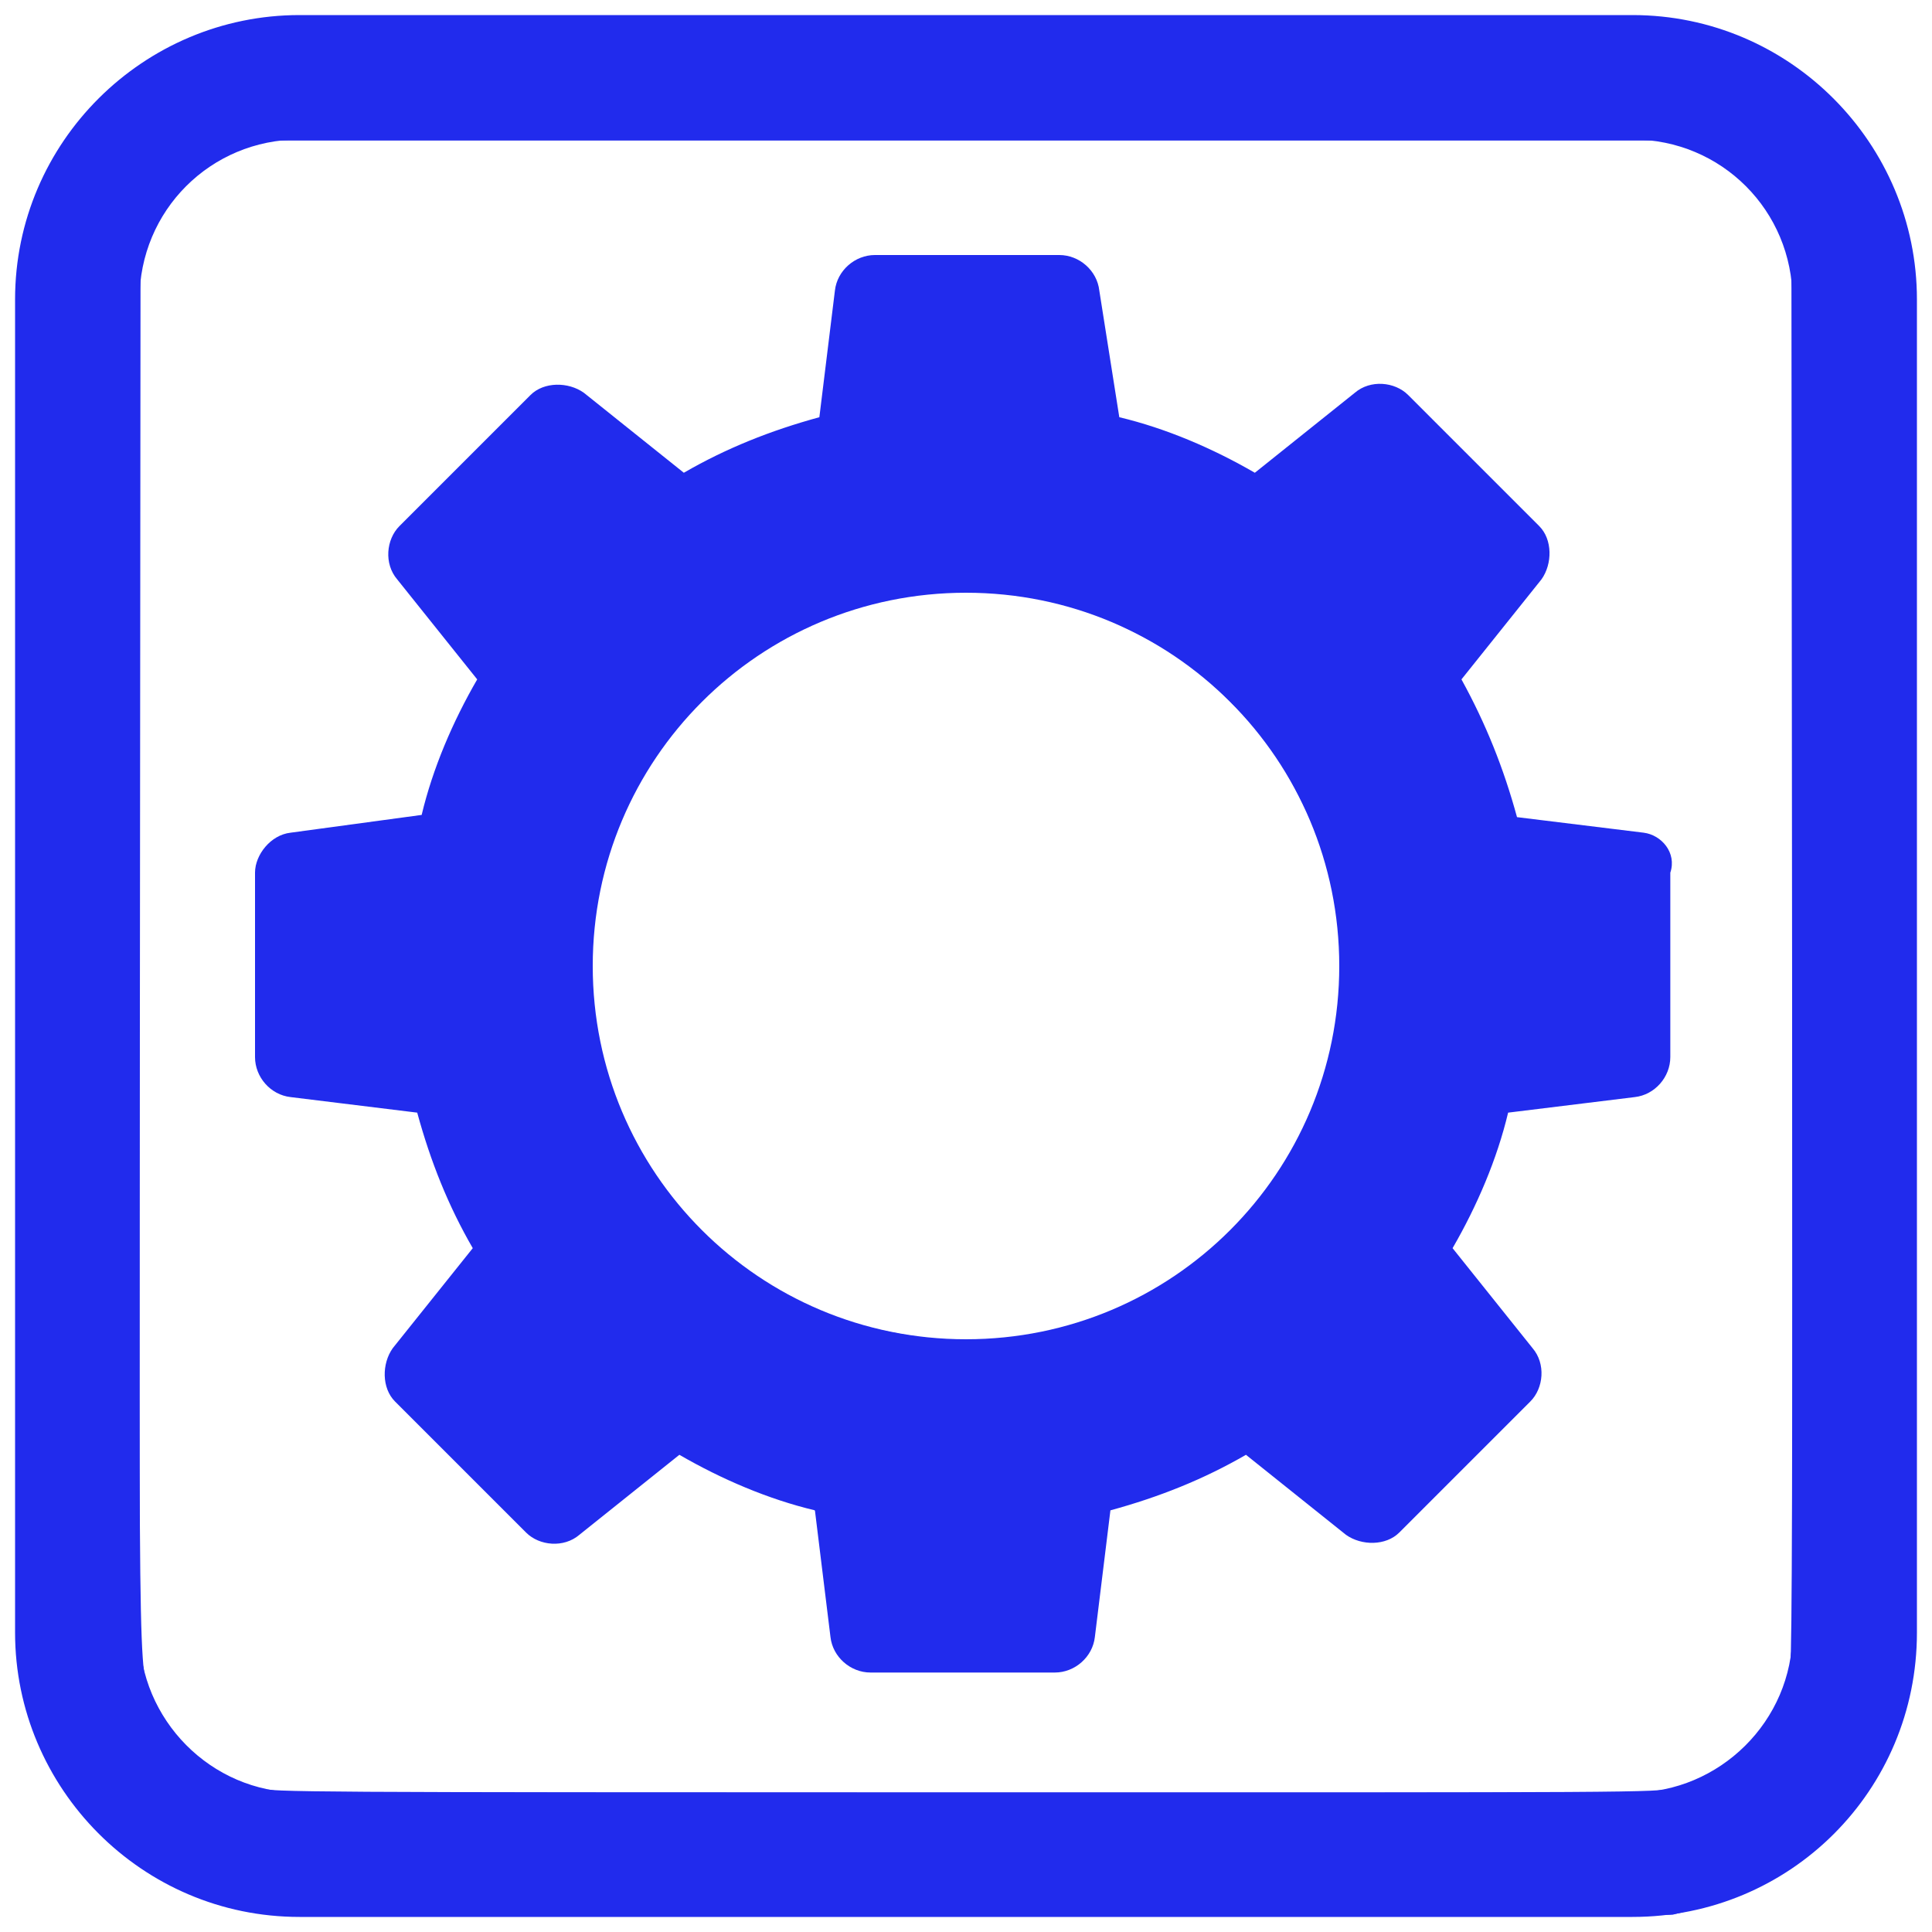 <?xml version="1.0" encoding="UTF-8" standalone="no"?>
<svg
   xmlns:dc="http://purl.org/dc/elements/1.1/"
   xmlns:cc="http://creativecommons.org/ns#"
   xmlns:rdf="http://www.w3.org/1999/02/22-rdf-syntax-ns#"
   xmlns:svg="http://www.w3.org/2000/svg"
   xmlns="http://www.w3.org/2000/svg"
   xmlns:sodipodi="http://sodipodi.sourceforge.net/DTD/sodipodi-0.dtd"
   xmlns:inkscape="http://www.inkscape.org/namespaces/inkscape"
   version="1.1"
   id="minimalize_window"
   x="0px"
   y="0px"
   viewBox="0 0 100 100"
   style="enable-background:new 0 0 100 100;"
   xml:space="preserve"
   sodipodi:docname="notification_preferences_hover.svg"
   inkscape:version="1.0 (4035a4fb49, 2020-05-01)"><defs
   id="defs15" /><sodipodi:namedview
   inkscape:document-rotation="0"
   pagecolor="#ffffff"
   bordercolor="#666666"
   borderopacity="1"
   objecttolerance="10"
   gridtolerance="10"
   guidetolerance="10"
   inkscape:pageopacity="0"
   inkscape:pageshadow="2"
   inkscape:window-width="2560"
   inkscape:window-height="1377"
   id="namedview13"
   showgrid="false"
   inkscape:zoom="10.08"
   inkscape:cx="50"
   inkscape:cy="50"
   inkscape:window-x="-8"
   inkscape:window-y="-8"
   inkscape:window-maximized="1"
   inkscape:current-layer="minimalize_window" />
<style
   type="text/css"
   id="style2">
	.st0{fill:#212BED;}
</style>
<g
   transform="matrix(1.15,0,0,1.15,-7.5,-7.5)"
   id="g6">
	<path
   class="st0"
   d="M 80,92.8 H 20 C 12.9,92.8 7.2,87 7.2,80 V 20 C 7.2,12.9 13,7.2 20,7.2 h 60 c 7.1,0 12.8,5.8 12.8,12.8 v 60 c 0,7.1 -5.7,12.8 -12.8,12.8 z m -60,-80 c -4,0 -7.2,3.2 -7.2,7.2 v 60 c 0,3.9 3.2,7.2 7.2,7.2 h 60 c 3.9,0 7.2,-3.2 7.2,-7.2 V 20 C 87.2,16 84,12.8 80,12.8 Z"
   id="path4" />
</g>
<g
   transform="matrix(1.15,0,0,1.15,-7.5,-7.5)"
   id="g10">
	<path
   class="st0"
   d="m 80.5,44 -5.7,-0.7 c -0.6,-2.2 -1.4,-4.2 -2.5,-6.2 l 3.6,-4.5 c 0.5,-0.7 0.5,-1.8 -0.1,-2.4 L 69.9,24.3 C 69.3,23.7 68.2,23.6 67.5,24.2 L 63,27.8 c -1.9,-1.1 -4,-2 -6.1,-2.5 L 56,19.6 C 55.9,18.7 55.1,18 54.2,18 h -8.3 c -0.9,0 -1.7,0.7 -1.8,1.6 l -0.7,5.7 c -2.2,0.6 -4.2,1.4 -6.1,2.5 L 32.8,24.2 C 32.1,23.7 31,23.7 30.4,24.3 l -5.9,5.9 c -0.6,0.6 -0.7,1.7 -0.1,2.4 l 3.6,4.5 c -1.1,1.9 -2,4 -2.5,6.1 L 19.6,44 C 18.7,44.1 18,45 18,45.8 v 8.3 c 0,0.9 0.7,1.7 1.6,1.8 l 5.7,0.7 c 0.6,2.2 1.4,4.2 2.5,6.1 l -3.6,4.5 c -0.5,0.7 -0.5,1.8 0.1,2.4 l 5.9,5.9 c 0.6,0.6 1.7,0.7 2.4,0.1 L 37.1,72 c 1.9,1.1 4,2 6.1,2.5 l 0.7,5.7 c 0.1,0.9 0.9,1.6 1.8,1.6 H 54 c 0.9,0 1.7,-0.7 1.8,-1.6 l 0.7,-5.7 c 2.2,-0.6 4.2,-1.4 6.1,-2.5 l 4.5,3.6 c 0.7,0.5 1.8,0.5 2.4,-0.1 l 5.9,-5.9 C 76,69 76.1,67.9 75.5,67.2 l -3.6,-4.5 c 1.1,-1.9 2,-4 2.5,-6.1 l 5.7,-0.7 C 81,55.8 81.7,55 81.7,54.1 V 45.8 C 82,44.9 81.3,44.1 80.5,44 Z M 50,66.8 c -9.3,0 -16.8,-7.5 -16.8,-16.8 0,-9.3 7.5,-16.8 16.8,-16.8 9.3,0 16.8,7.5 16.8,16.8 0,9.3 -7.5,16.8 -16.8,16.8 z"
   id="path8" />
</g>
<path
   style="fill:#212BED;stroke-width:0.114"
   d="M 14.062,99.1 C 11.874,98.781 10.492,98.366 8.886,97.544 4.883,95.498 2.091,91.827 1.098,87.307 0.893,86.371 0.885,85.049 0.885,50 c 0,-34.714 0.009,-36.379 0.208,-37.28 C 2.405,6.757 6.751,2.403 12.693,1.098 13.629,0.893 14.951,0.885 50,0.885 c 34.714,0 36.379,0.009 37.28,0.208 3.718,0.818 6.842,2.809 9.001,5.735 1.24,1.681 2.205,3.865 2.63,5.948 0.193,0.949 0.204,2.893 0.204,37.281 0,34.92 -0.008,36.316 -0.212,37.244 -0.682,3.103 -1.915,5.391 -4.063,7.539 -2.094,2.094 -4.186,3.247 -7.305,4.026 l -0.97,0.242 -36.109,0.017 c -19.86,0.009 -36.237,-0.002 -36.394,-0.024 z m 72.488,-6.542 c 3.071,-0.785 5.537,-3.388 6.113,-6.45 0.094,-0.502 0.12,-10.262 0.095,-36.508 l -0.034,-35.823 -0.311,-0.913 C 91.971,11.562 91.369,10.597 90.386,9.614 89.403,8.631 88.438,8.029 87.135,7.585 L 86.223,7.274 H 50 13.777 L 12.865,7.585 C 11.562,8.029 10.597,8.631 9.614,9.614 8.631,10.597 8.029,11.562 7.585,12.865 l -0.311,0.913 -0.031,35.88 c -0.035,40.26 -0.113,36.654 0.832,38.54 1.102,2.198 2.996,3.743 5.339,4.358 0.793,0.208 1.945,0.215 36.539,0.221 35.166,0.006 35.733,0.003 36.598,-0.218 z"
   id="path19" /><path
   style="fill:#212BED;stroke-width:0.114"
   d="m 44.225,86.29 c -0.258,-0.117 -0.613,-0.401 -0.788,-0.63 -0.299,-0.392 -0.341,-0.596 -0.688,-3.349 -0.203,-1.613 -0.404,-3.228 -0.447,-3.588 -0.057,-0.485 -0.124,-0.656 -0.256,-0.656 -0.491,0 -3.6,-1.172 -5.158,-1.945 l -1.766,-0.876 -2.55,2.045 c -1.403,1.125 -2.735,2.154 -2.961,2.288 -0.489,0.289 -1.316,0.311 -1.81,0.049 -0.491,-0.26 -7.547,-7.381 -7.687,-7.758 -0.18,-0.485 -0.144,-1.238 0.083,-1.68 0.111,-0.217 1.133,-1.555 2.271,-2.974 l 2.069,-2.579 -0.661,-1.3 c -0.762,-1.498 -1.578,-3.52 -1.951,-4.837 -0.142,-0.502 -0.265,-0.923 -0.272,-0.936 -0.007,-0.013 -1.525,-0.207 -3.374,-0.432 -1.849,-0.225 -3.504,-0.465 -3.68,-0.534 -0.497,-0.196 -0.866,-0.533 -1.111,-1.013 -0.214,-0.42 -0.225,-0.691 -0.225,-5.619 v -5.178 l 0.266,-0.503 c 0.502,-0.95 0.79,-1.045 4.807,-1.582 1.943,-0.259 3.537,-0.482 3.543,-0.495 0.006,-0.013 0.133,-0.46 0.282,-0.993 0.395,-1.41 1.044,-3.02 1.874,-4.649 l 0.728,-1.43 -2.202,-2.75 c -2.147,-2.682 -2.564,-3.35 -2.407,-3.851 0.027,-0.085 0.082,-0.309 0.123,-0.497 0.054,-0.25 1.06,-1.333 3.746,-4.034 2.038,-2.049 3.835,-3.762 4.039,-3.85 0.504,-0.218 1.274,-0.199 1.748,0.043 0.217,0.111 1.555,1.133 2.974,2.271 l 2.579,2.069 1.324,-0.677 c 1.454,-0.743 3.397,-1.522 4.813,-1.93 0.502,-0.145 0.923,-0.269 0.936,-0.277 0.013,-0.007 0.207,-1.526 0.432,-3.374 0.225,-1.849 0.465,-3.504 0.534,-3.68 0.196,-0.497 0.533,-0.866 1.013,-1.111 0.42,-0.214 0.691,-0.225 5.641,-0.225 4.95,0 5.221,0.011 5.641,0.225 0.481,0.245 0.818,0.616 1.012,1.111 0.068,0.175 0.36,1.831 0.649,3.68 0.289,1.849 0.535,3.368 0.547,3.375 0.013,0.007 0.382,0.106 0.821,0.22 1.227,0.319 3.218,1.116 4.81,1.927 L 64.978,24.536 67.728,22.334 c 3.004,-2.404 3.305,-2.571 4.205,-2.334 0.422,0.111 0.966,0.606 4.176,3.798 2.051,2.039 3.762,3.833 3.85,4.037 0.218,0.504 0.199,1.274 -0.043,1.748 -0.111,0.217 -1.131,1.553 -2.267,2.969 l -2.065,2.574 0.615,1.248 c 0.742,1.506 1.64,3.767 1.991,5.013 0.141,0.502 0.262,0.922 0.268,0.934 0.006,0.012 1.563,0.213 3.461,0.447 3.628,0.447 3.916,0.522 4.309,1.122 0.171,0.26 0.188,0.832 0.172,5.727 -0.019,5.797 -0.029,5.904 -0.589,6.5 -0.437,0.465 -1.047,0.606 -4.392,1.011 -1.826,0.221 -3.353,0.402 -3.394,0.402 -0.041,0 -0.074,0.084 -0.074,0.186 0,0.498 -1.166,3.595 -1.945,5.165 l -0.875,1.765 2.197,2.745 c 2.142,2.676 2.559,3.344 2.402,3.845 -0.027,0.085 -0.082,0.309 -0.123,0.497 -0.054,0.25 -1.06,1.333 -3.746,4.034 -2.038,2.049 -3.835,3.762 -4.039,3.85 -0.504,0.218 -1.274,0.199 -1.748,-0.043 -0.217,-0.111 -1.555,-1.133 -2.974,-2.271 l -2.579,-2.069 -1.3,0.661 c -1.498,0.762 -3.52,1.578 -4.837,1.951 -0.502,0.142 -0.923,0.265 -0.936,0.272 -0.013,0.007 -0.207,1.525 -0.431,3.374 -0.411,3.387 -0.55,3.995 -1.016,4.433 -0.607,0.571 -0.733,0.582 -6.198,0.58 -4.743,-0.002 -5.143,-0.018 -5.579,-0.216 z m 7.616,-17.015 c 2.46,-0.249 4.523,-0.829 6.667,-1.873 8.725,-4.249 12.923,-14.295 9.861,-23.593 -0.475,-1.443 -1.676,-3.798 -2.6,-5.102 -0.983,-1.387 -3.09,-3.493 -4.477,-4.477 -1.303,-0.924 -3.659,-2.124 -5.102,-2.6 -4.867,-1.603 -10.134,-1.256 -14.701,0.968 -8.724,4.249 -12.934,14.324 -9.858,23.593 1.48,4.46 4.774,8.434 8.873,10.705 2.52,1.396 4.646,2.035 8.069,2.425 0.759,0.086 2.151,0.067 3.268,-0.046 z"
   id="path21" /></svg>
